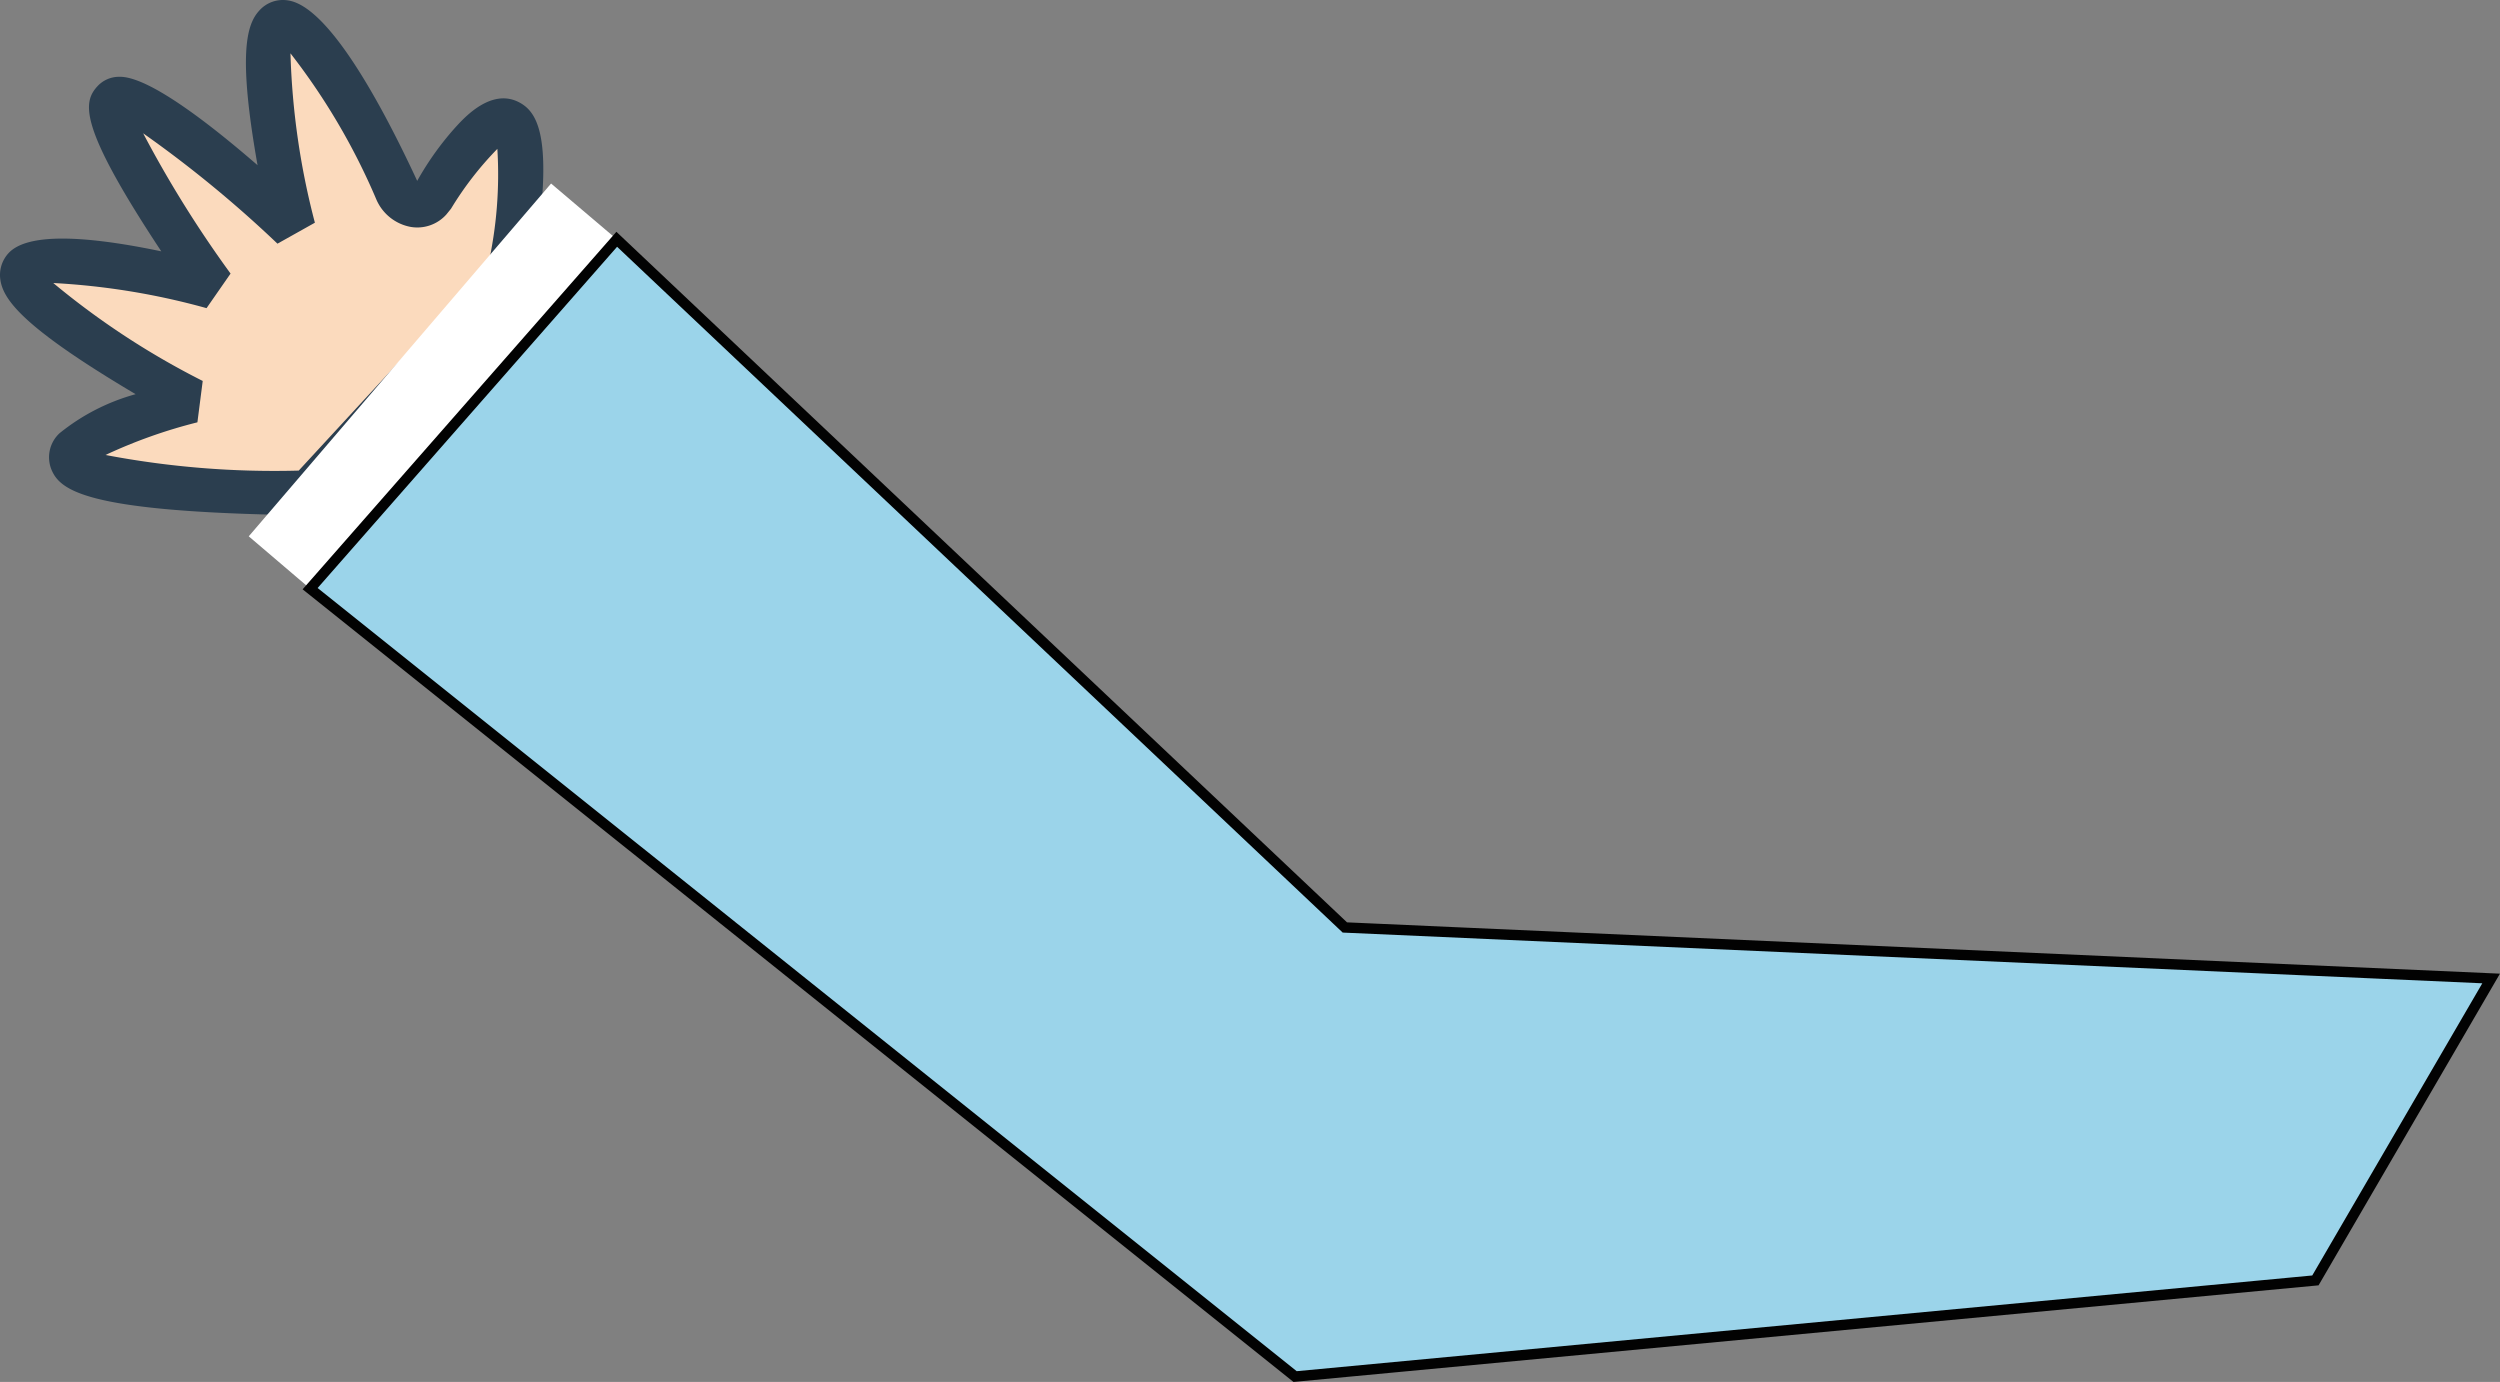 <svg id="Group_272" data-name="Group 272" xmlns="http://www.w3.org/2000/svg" xmlns:xlink="http://www.w3.org/1999/xlink" width="240.125" height="132.736" viewBox="0 0 240.125 132.736">
  <rect x="0" y="0" width="240.125" height="132.736" fill="#808080" stroke="none"/>
  <defs>
    <style>
      .cls-1, .cls-8 {
        fill: none;
      }

      .cls-2 {
        clip-path: url(#clip-path);
      }

      .cls-3 {
        fill: #2b3e4f;
      }

      .cls-4 {
        fill: #fbdabd;
      }

      .cls-5 {
        fill: #913d86;
      }

      .cls-6 {
        fill: #fff;
      }

      .cls-7 {
        fill: #9bd4ea;
      }

      .cls-8 {
        stroke: #020202;
        stroke-miterlimit: 10;
      }
    </style>
    <clipPath id="clip-path">
      <rect id="Rectangle_539" data-name="Rectangle 539" class="cls-1" width="240.125" height="132.736"/>
    </clipPath>
  </defs>
  <g id="Group_271" data-name="Group 271" class="cls-2">
    <path id="Path_20425" data-name="Path 20425" class="cls-3" d="M239.832,93.928l-110.65-4.846L53.262,20.723,51.716,22.4c1.232-9.509-.158-11.73-1.932-12.612-2.6-1.285-5.1,1.427-5.928,2.321a28.65,28.65,0,0,0-3.784,5.265C36.554,9.8,31.548.655,27.694.045a3.037,3.037,0,0,0-2.786.967c-1.242,1.347-2.057,4.214-.17,14.856-4.911-4.253-10.6-8.585-13.306-8.491a2.812,2.812,0,0,0-2.065.9c-1.431,1.551-1.845,3.812,6.125,15.864C7.4,22.451,2.484,22.512.82,24.315a3.1,3.1,0,0,0-.781,2.592c.3,1.9,2.176,4.548,12.988,10.955a20.052,20.052,0,0,0-7.312,3.754,3.147,3.147,0,0,0-.749,3.547c.844,1.959,3.455,3.882,21.794,4.284L25.785,50.5l100.386,78.16L219.848,117.6Z"/>
    <path id="Path_20426" data-name="Path 20426" class="cls-4" d="M47.771,14.3a31.665,31.665,0,0,0-4.451,5.747l-.452.559a3.745,3.745,0,0,1-3.4,1.193,4.476,4.476,0,0,1-3.306-2.607A62.854,62.854,0,0,0,27.9,5.123a71.933,71.933,0,0,0,2.345,16.268l-3.594,2.014a113.265,113.265,0,0,0-12.9-10.6,108.911,108.911,0,0,0,8.395,13.472l-2.307,3.321A68.412,68.412,0,0,0,5.117,27.184a75.926,75.926,0,0,0,14.354,9.407l-.51,3.973A48.743,48.743,0,0,0,10.134,43.7a86.462,86.462,0,0,0,18.559,1.5L46.884,25.484A40.09,40.09,0,0,0,47.771,14.3Z"/>
    <path id="Path_20427" data-name="Path 20427" class="cls-5" d="M230.644,96.689,126.669,95.124l-73-65.738L34.856,49.772l93.463,72.769,95.214-10.613Z"/>
    <path id="Path_20428" data-name="Path 20428" class="cls-6" d="M29.788,56.541s6.749-4.822,16.326-16.227S59.247,22.986,59.247,22.986l-6.316-5.359L23.892,51.514Z"/>
    <path id="Path_20429" data-name="Path 20429" class="cls-7" d="M29.788,56.541l94.607,75.678,98-9.236,16.878-29-110.1-4.9-69.935-66.1Z"/>
    <path id="Path_20430" data-name="Path 20430" class="cls-8" d="M29.788,56.541l94.607,75.678,98-9.236,16.878-29-110.1-4.9-69.935-66.1Z"/>
  </g>
</svg>
